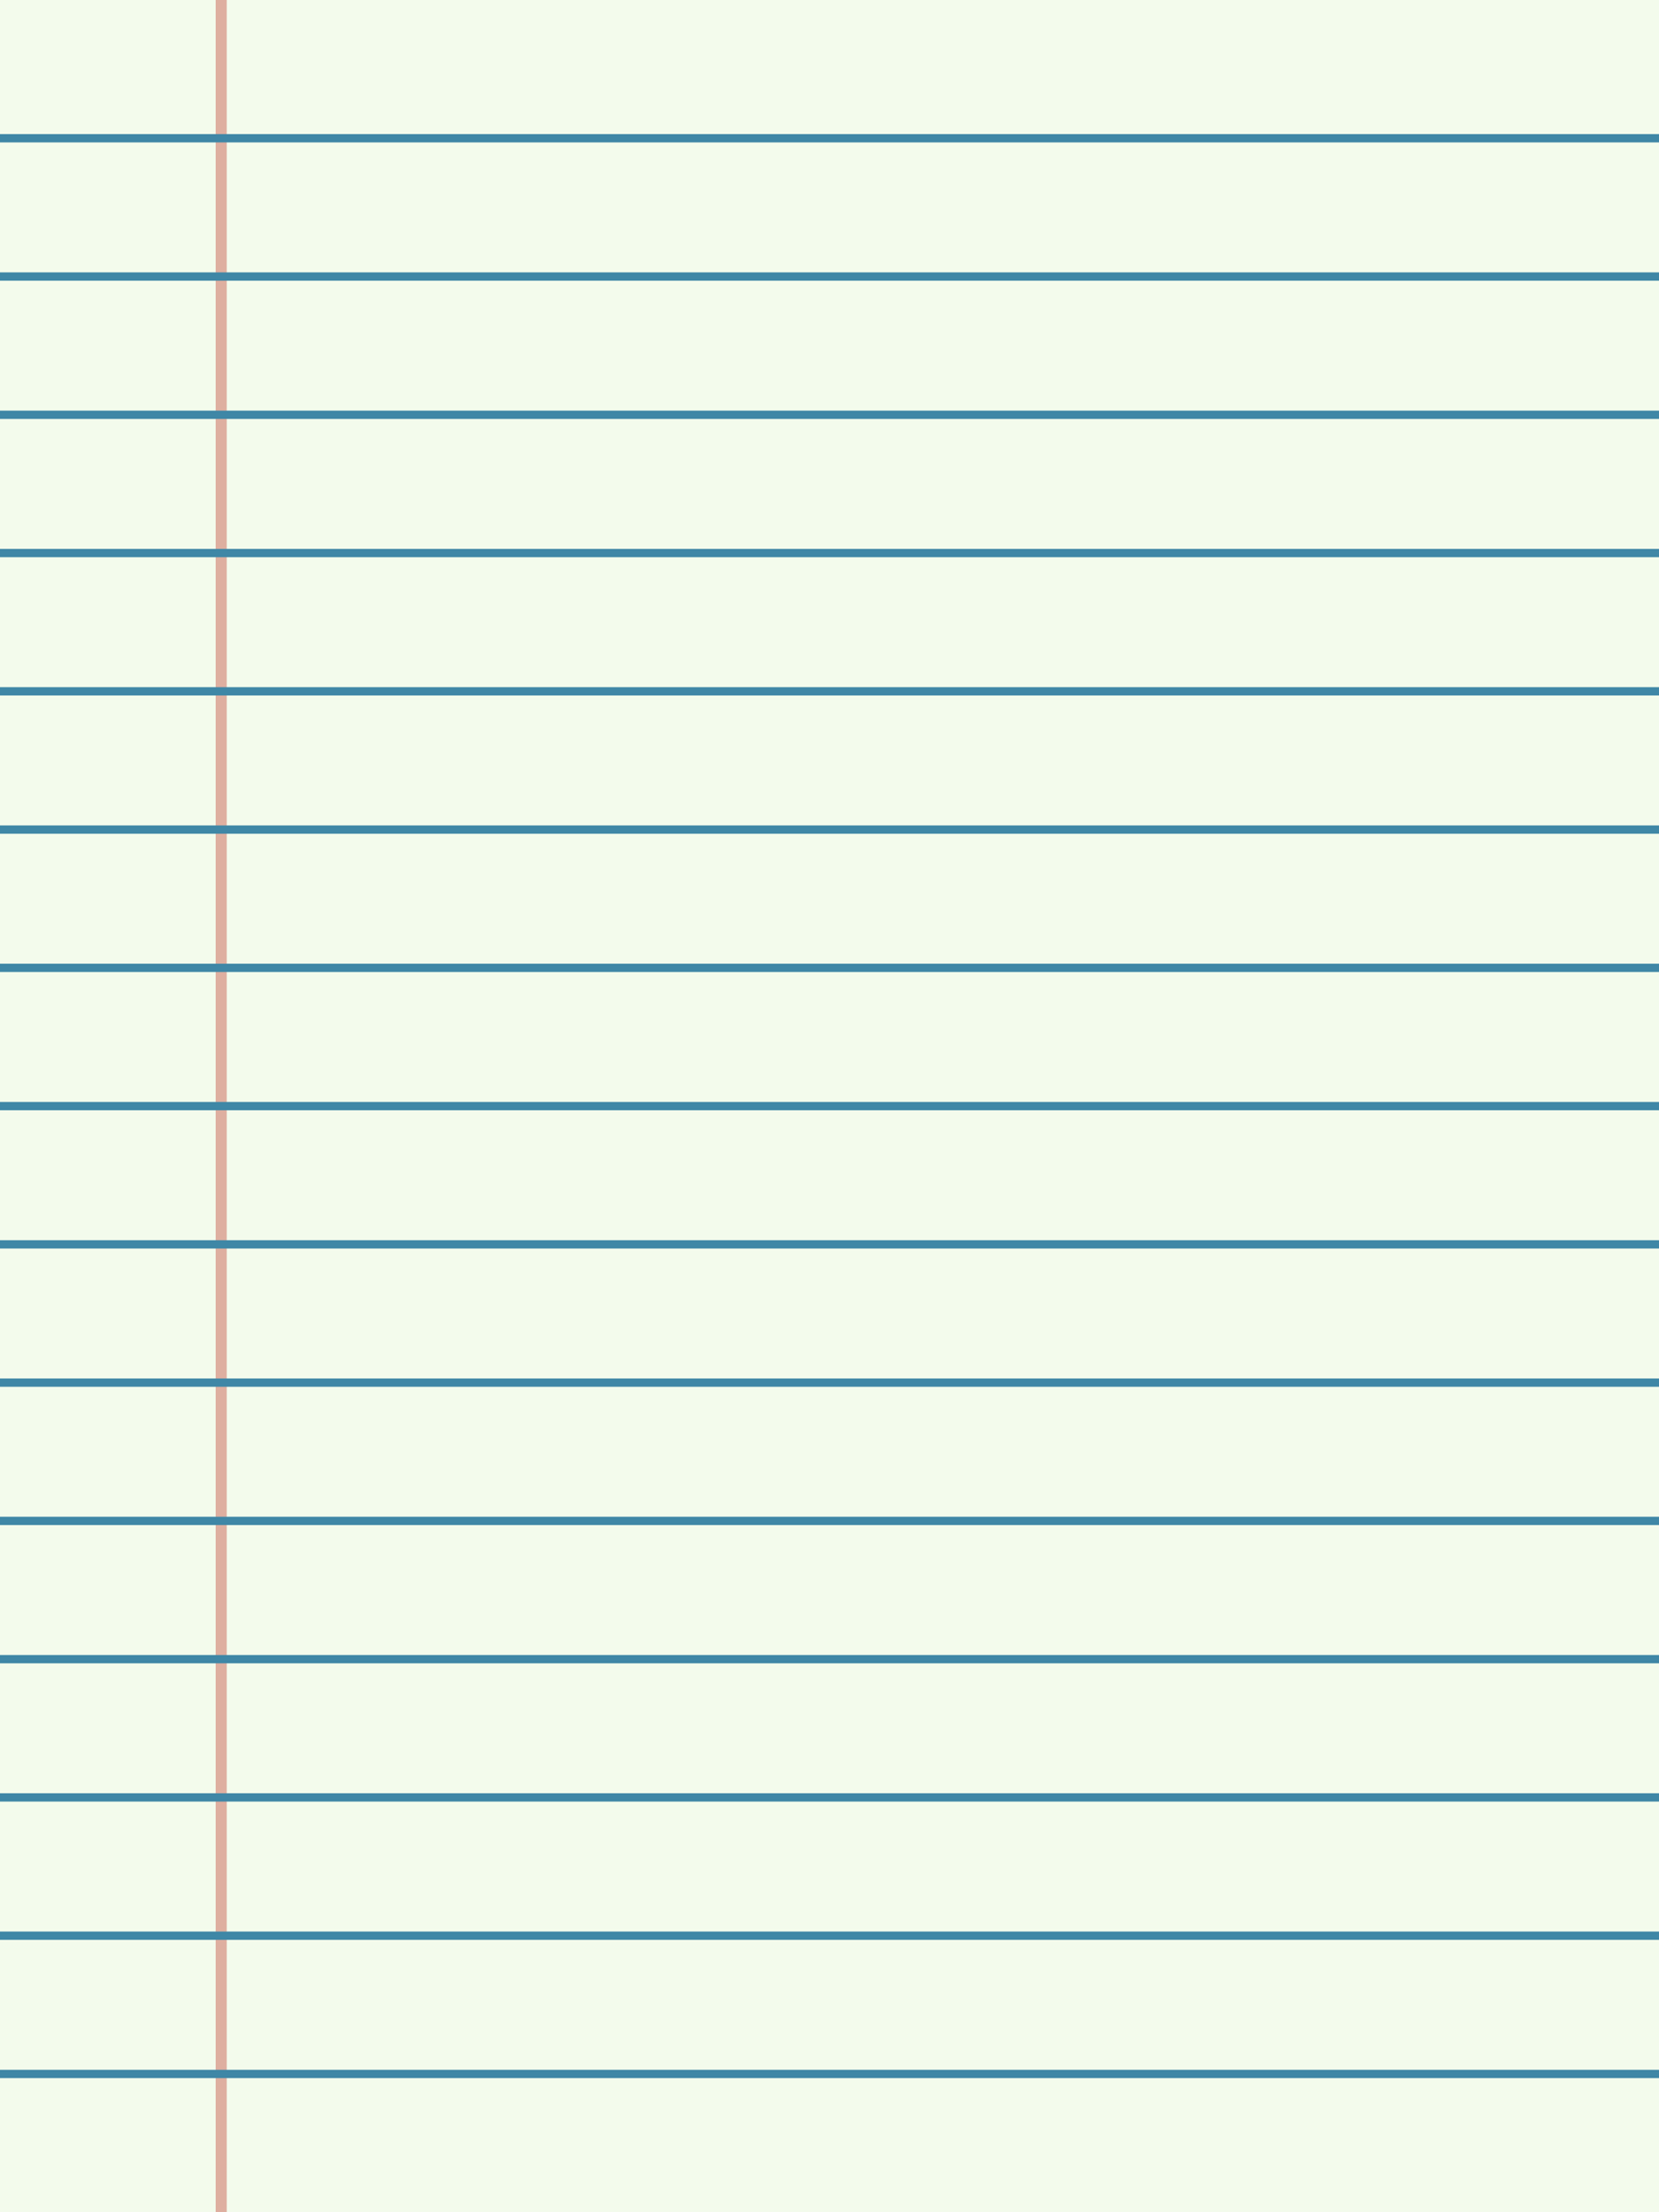 <svg xmlns="http://www.w3.org/2000/svg" width="600" height="800" viewBox="0 0 600 800">
    <rect width="100%" height="100%" fill="#f3fbec" />

    <line x1="80" y1="0" x2="80" y2="800" stroke="#deafa0" stroke-width="4" />

    <defs>
        <linearGradient id="red-bleed" x1="0%" y1="0%" x2="100%" y2="0%">
            <stop offset="0%" stop-color="#f28e8e" stop-opacity="1" />
            <stop offset="100%" stop-color="#f28e8e" stop-opacity="0" />
        </linearGradient>
    </defs>


    <line x1="0" y1="50" x2="600" y2="50" stroke="#3f87a6" stroke-width="3" />
    <line x1="0" y1="100" x2="600" y2="100" stroke="#3f87a6" stroke-width="3" />
    <line x1="0" y1="150" x2="600" y2="150" stroke="#3f87a6" stroke-width="3" />
    <line x1="0" y1="200" x2="600" y2="200" stroke="#3f87a6" stroke-width="3" />
    <line x1="0" y1="250" x2="600" y2="250" stroke="#3f87a6" stroke-width="3" />
    <line x1="0" y1="300" x2="600" y2="300" stroke="#3f87a6" stroke-width="3" />
    <line x1="0" y1="350" x2="600" y2="350" stroke="#3f87a6" stroke-width="3" />
    <line x1="0" y1="400" x2="600" y2="400" stroke="#3f87a6" stroke-width="3" />
    <line x1="0" y1="450" x2="600" y2="450" stroke="#3f87a6" stroke-width="3" />
    <line x1="0" y1="500" x2="600" y2="500" stroke="#3f87a6" stroke-width="3" />
    <line x1="0" y1="550" x2="600" y2="550" stroke="#3f87a6" stroke-width="3" />
    <line x1="0" y1="600" x2="600" y2="600" stroke="#3f87a6" stroke-width="3" />
    <line x1="0" y1="650" x2="600" y2="650" stroke="#3f87a6" stroke-width="3" />
    <line x1="0" y1="700" x2="600" y2="700" stroke="#3f87a6" stroke-width="3" />
    <line x1="0" y1="750" x2="600" y2="750" stroke="#3f87a6" stroke-width="3" />
</svg>
